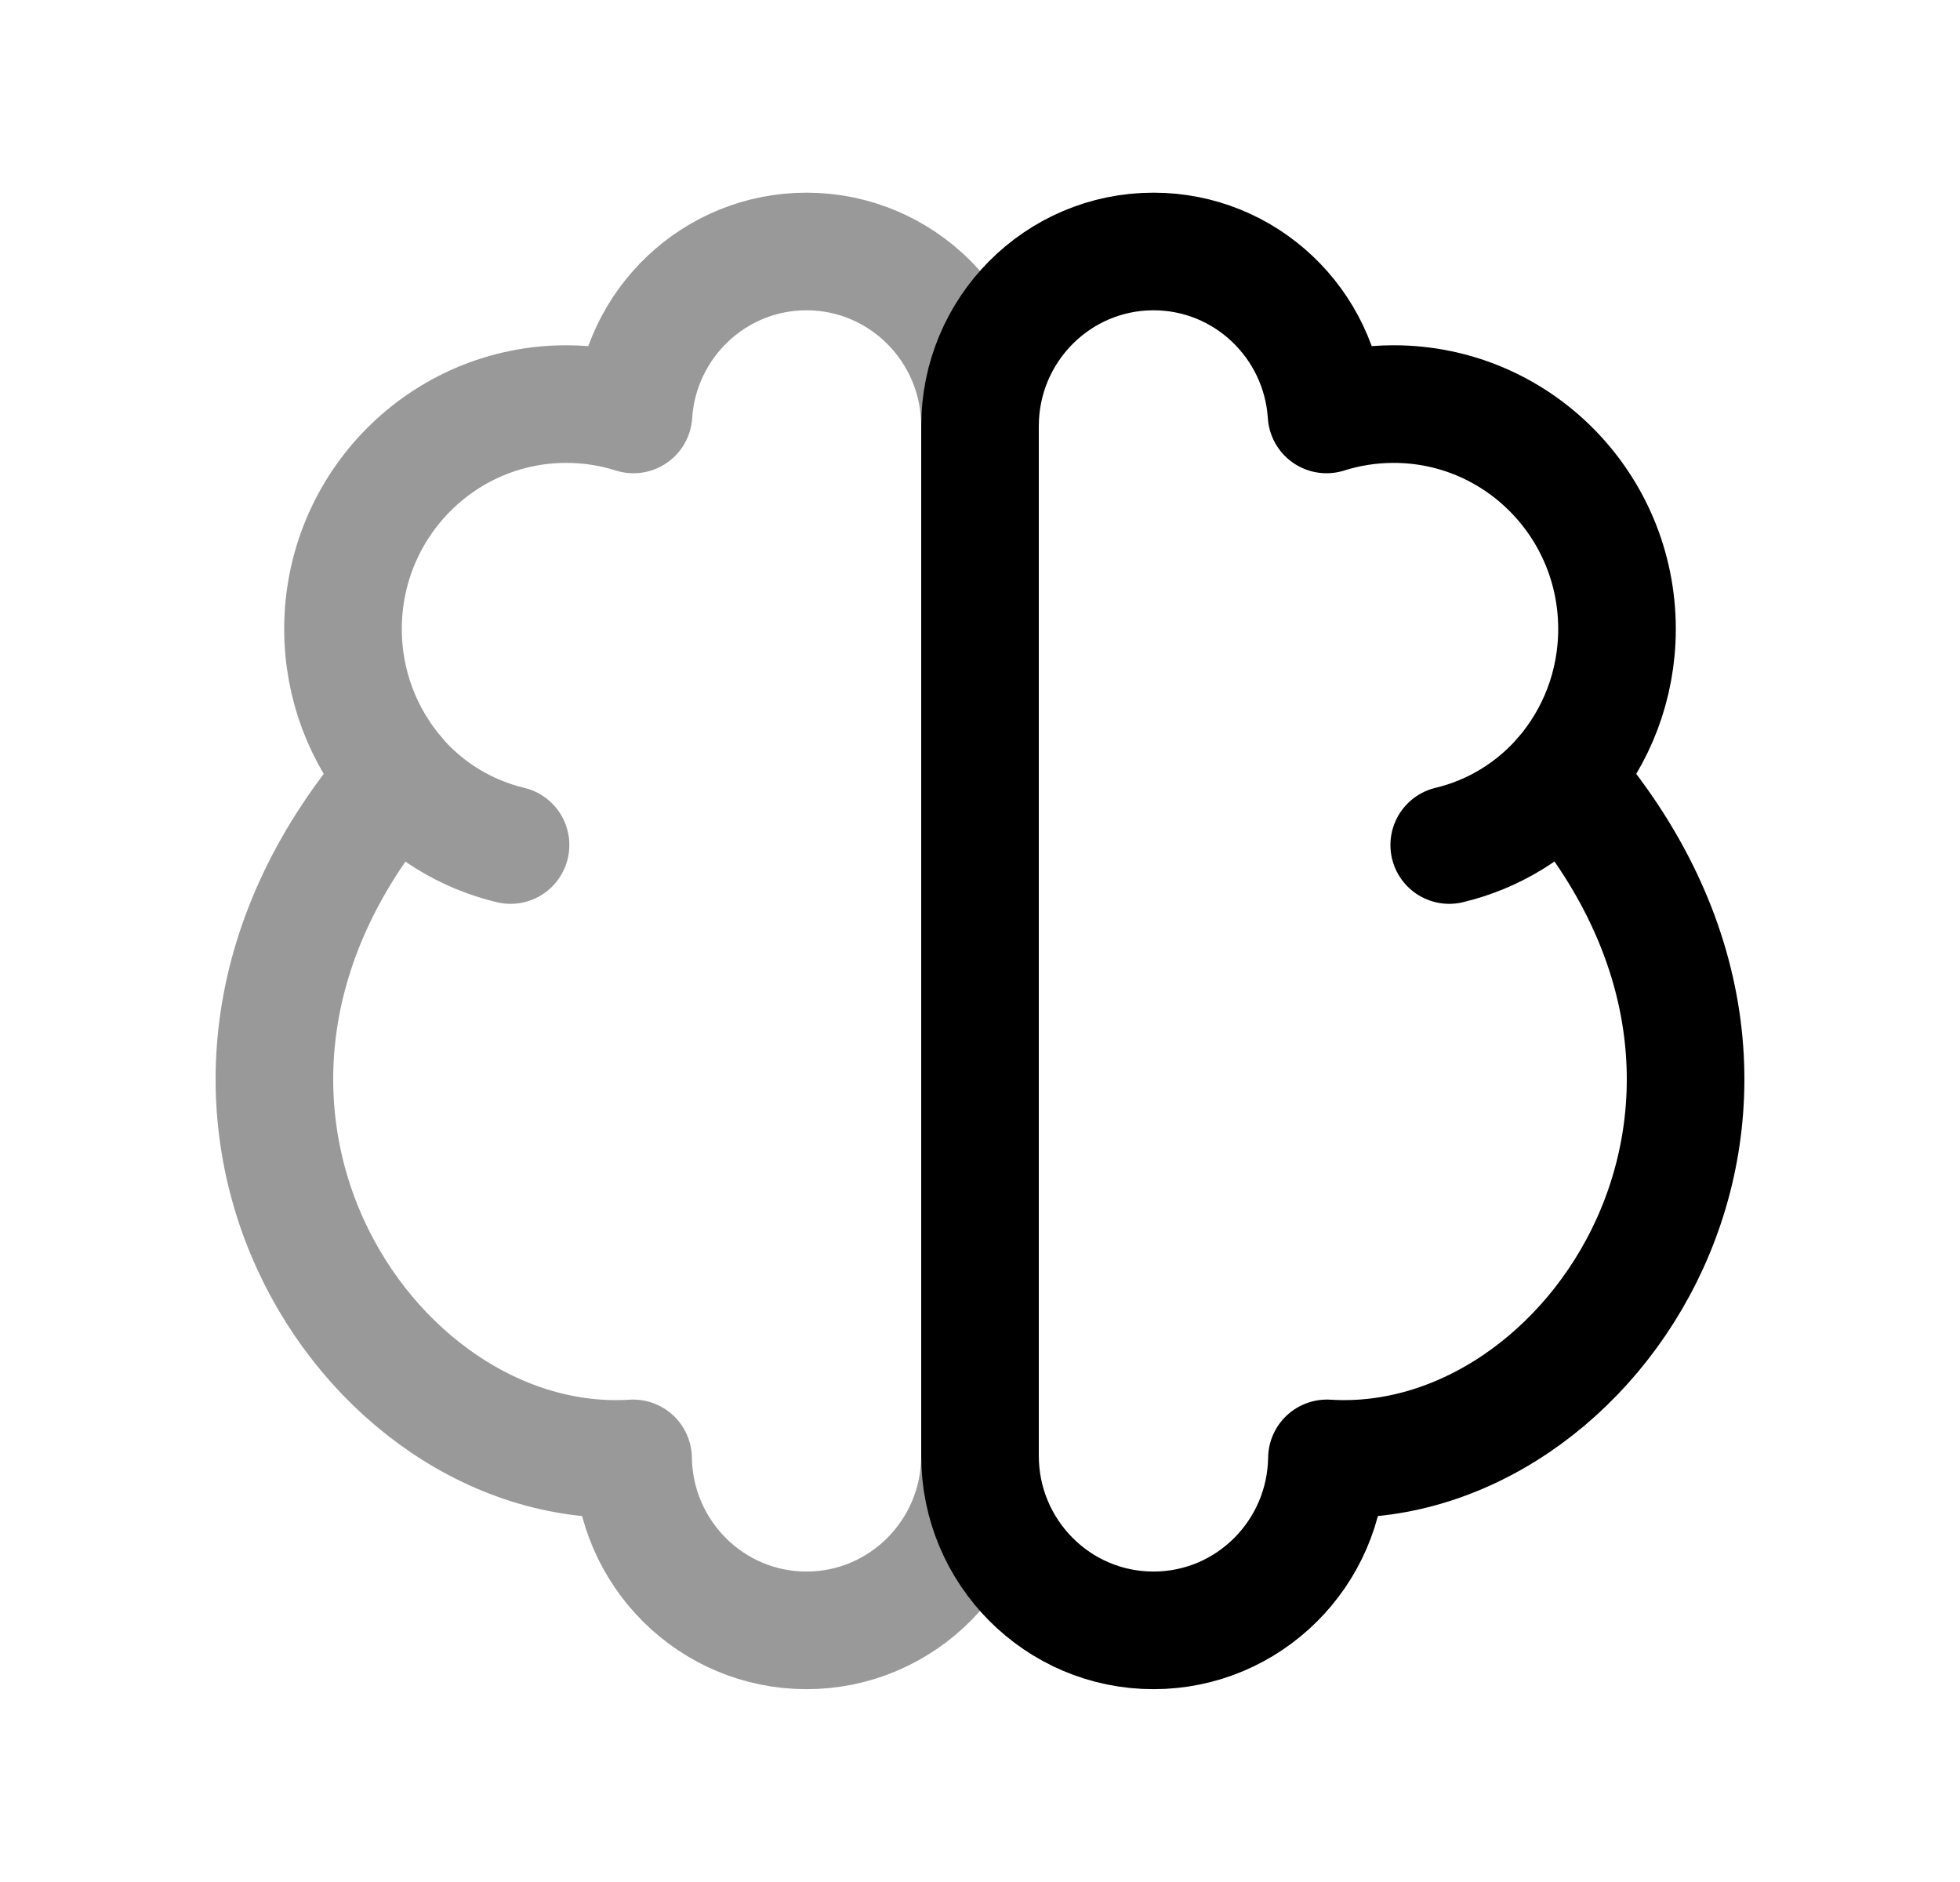 <svg width="25" height="24" viewBox="0 0 25 24" fill="none" xmlns="http://www.w3.org/2000/svg">
<path d="M12.5 5.435C12.5 4.204 13.491 3.207 14.713 3.207C15.885 3.207 16.844 4.124 16.92 5.285C17.191 5.199 17.479 5.153 17.777 5.153C19.35 5.153 20.625 6.437 20.625 8.021C20.625 8.739 20.363 9.396 19.929 9.899C23.496 13.983 20.336 18.812 16.925 18.598C16.907 19.813 15.923 20.791 14.713 20.791C13.491 20.791 12.5 19.794 12.5 18.564V5.435Z" stroke="black" stroke-width="1.5" stroke-linecap="round" stroke-linejoin="round"/>
<path d="M18.485 10.776C19.055 10.64 19.556 10.328 19.93 9.898" stroke="black" stroke-width="1.5" stroke-linecap="round" stroke-linejoin="round"/>
<g opacity="0.4">
<path d="M12.5 5.435C12.5 4.204 11.509 3.207 10.287 3.207C9.115 3.207 8.156 4.124 8.08 5.285C7.809 5.199 7.521 5.153 7.223 5.153C5.65 5.153 4.375 6.437 4.375 8.021C4.375 8.739 4.637 9.396 5.071 9.899C1.504 13.983 4.664 18.812 8.075 18.598C8.093 19.813 9.077 20.791 10.287 20.791C11.509 20.791 12.5 19.794 12.5 18.564" stroke="black" stroke-width="1.5" stroke-linecap="round" stroke-linejoin="round"/>
<path d="M6.512 10.776C5.942 10.64 5.44 10.328 5.067 9.898" stroke="black" stroke-width="1.5" stroke-linecap="round" stroke-linejoin="round"/>
</g>
</svg>